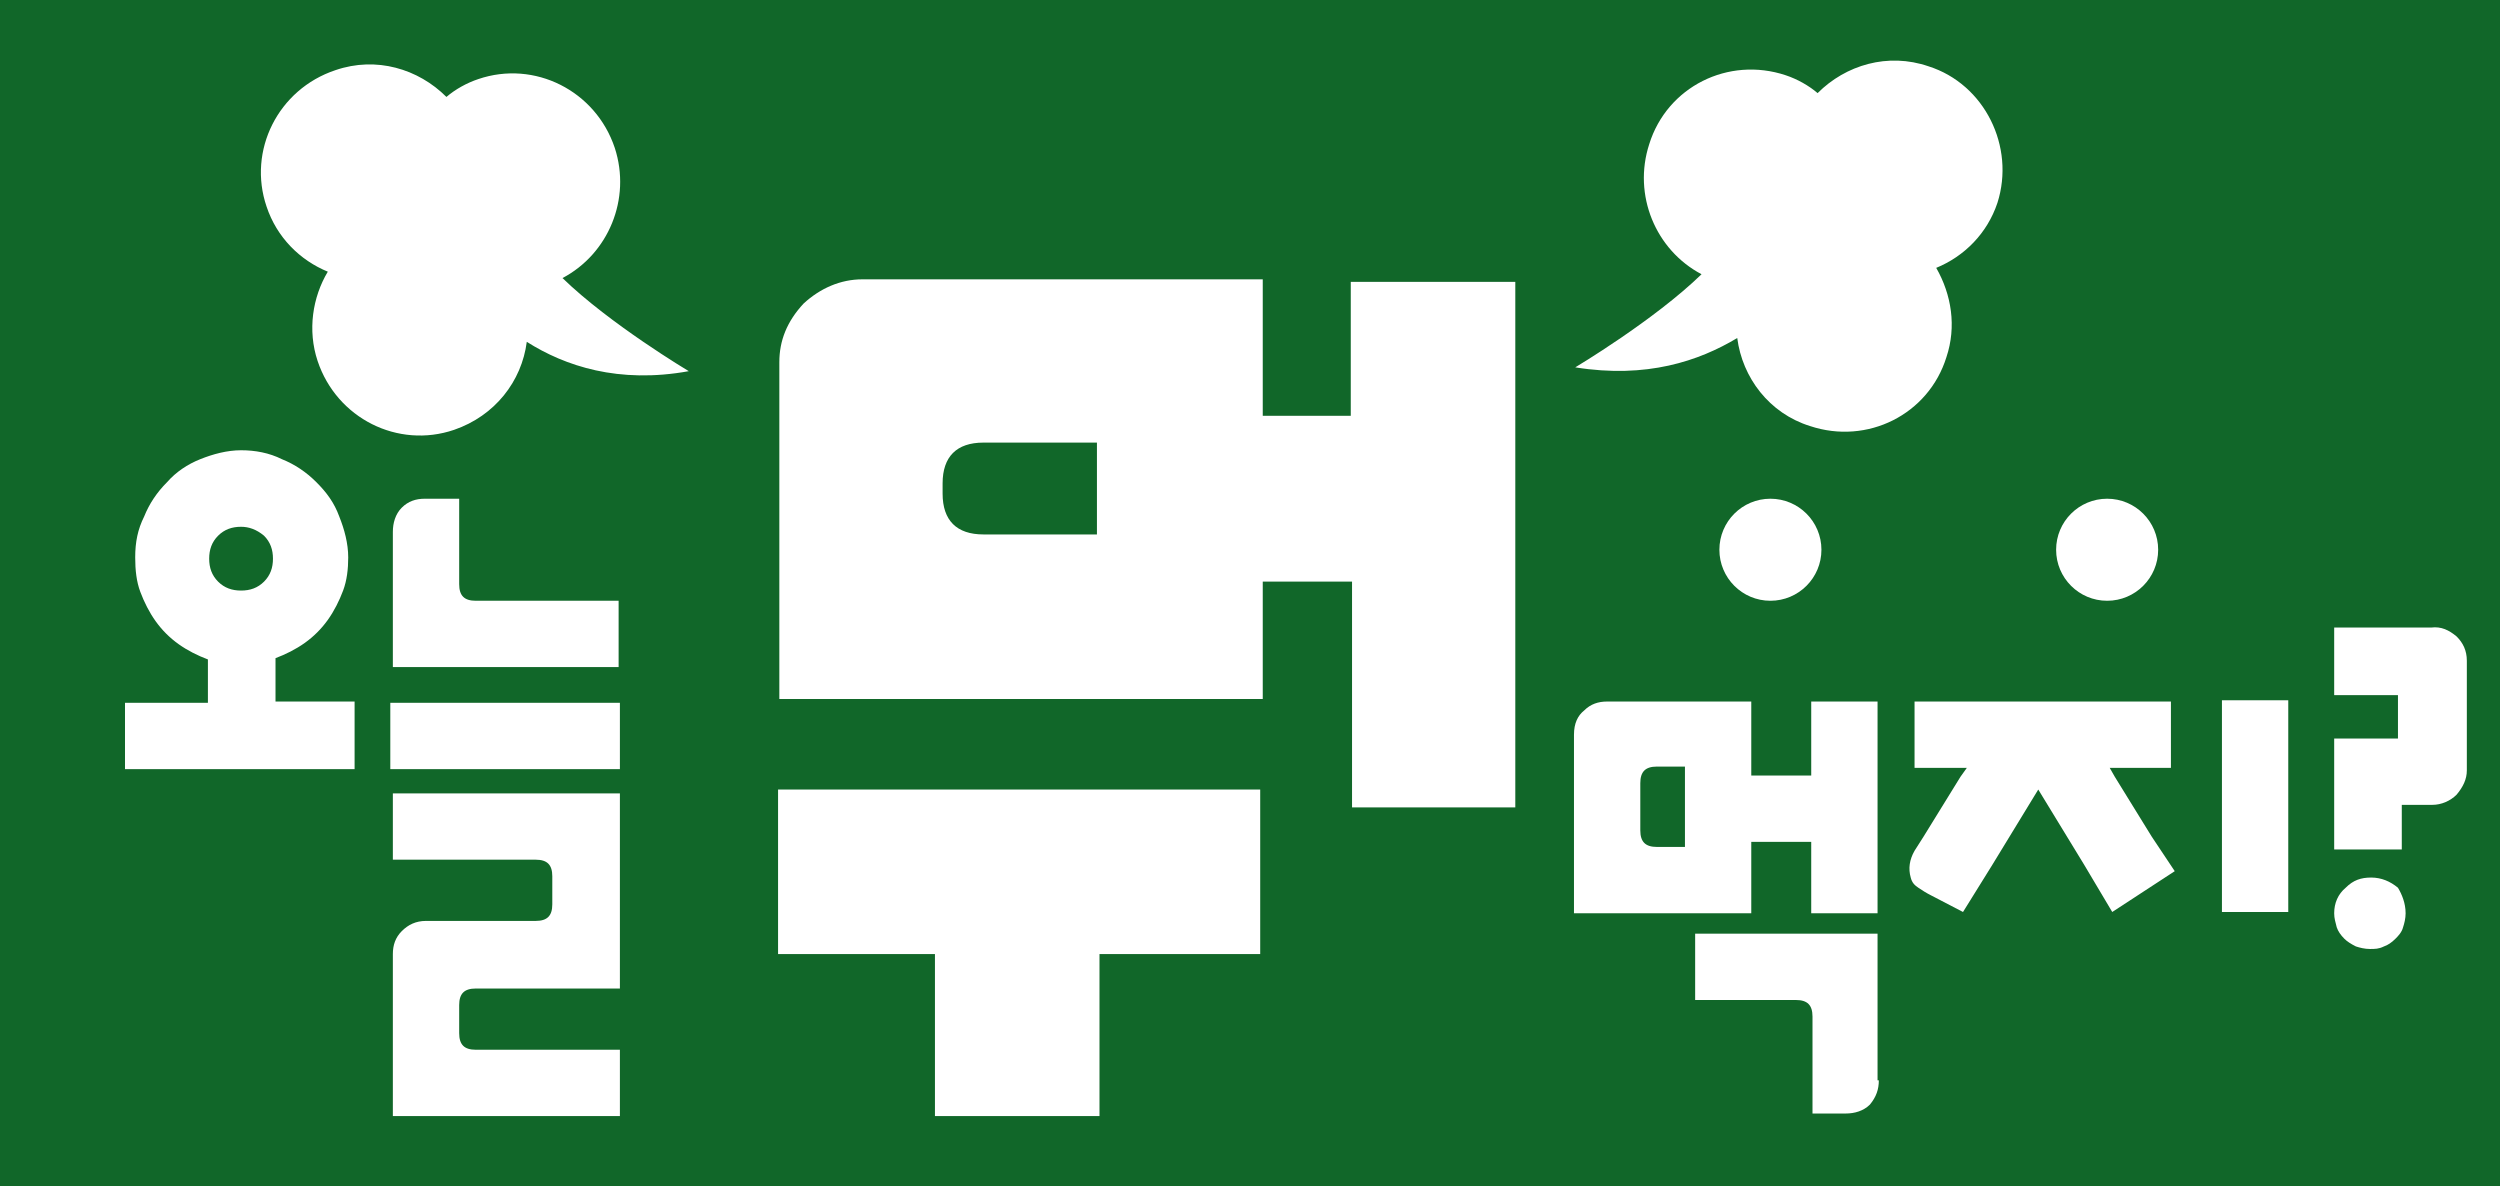 <?xml version="1.0" encoding="utf-8"?>
<!-- Generator: Adobe Illustrator 19.1.0, SVG Export Plug-In . SVG Version: 6.00 Build 0)  -->
<svg version="1.1" id="레이어_1" xmlns="http://www.w3.org/2000/svg" xmlns:xlink="http://www.w3.org/1999/xlink" x="0px"
	 y="0px" viewBox="0 0 196 93" style="enable-background:new 0 0 196 93;" xml:space="preserve">
<style type="text/css">
	.st0{fill:#116729;}
	.st1{fill:#FFFFFF;}
	.st2{fill:#040404;}
	.st3{fill:#090705;}
</style>
<rect x="-51.7" y="-26.4" class="st0" width="316.7" height="141.3"/>
<g>
	<path class="st1" d="M27.8,55.1v5.2h-18v-5.2h6.5v-3.4c-0.8-0.3-1.6-0.7-2.3-1.2s-1.3-1.1-1.8-1.8c-0.5-0.7-0.9-1.5-1.2-2.3
		c-0.3-0.8-0.4-1.7-0.4-2.7c0-1.2,0.2-2.2,0.7-3.2c0.4-1,1-1.9,1.8-2.7c0.7-0.8,1.6-1.4,2.6-1.8c1-0.4,2.1-0.7,3.2-0.7
		s2.2,0.2,3.2,0.7c1,0.4,1.9,1,2.7,1.8c0.8,0.8,1.4,1.6,1.8,2.7c0.4,1,0.7,2.1,0.7,3.2c0,0.9-0.1,1.8-0.4,2.6
		c-0.3,0.8-0.7,1.6-1.2,2.3c-0.5,0.7-1.1,1.3-1.8,1.8c-0.7,0.5-1.5,0.9-2.3,1.2v3.4H27.8z M18.9,41.3c-0.7,0-1.3,0.2-1.8,0.7
		c-0.5,0.5-0.7,1.1-0.7,1.8c0,0.7,0.2,1.3,0.7,1.8c0.5,0.5,1.1,0.7,1.8,0.7s1.3-0.2,1.8-0.7c0.5-0.5,0.7-1.1,0.7-1.8
		c0-0.7-0.2-1.3-0.7-1.8C20.1,41.5,19.5,41.3,18.9,41.3z"/>
	<path class="st1" d="M48.6,55.1v5.2h-18v-5.2H48.6z M30.8,87.5V74.8c0-0.7,0.2-1.3,0.7-1.8c0.5-0.5,1.1-0.8,1.9-0.8H42
		c0.9,0,1.3-0.4,1.3-1.3v-2.2c0-0.9-0.4-1.3-1.3-1.3H30.8v-5.2h17.8v15.3H37.3c-0.9,0-1.3,0.4-1.3,1.3V81c0,0.9,0.4,1.3,1.3,1.3
		h11.3v5.2H30.8z M30.8,52.3V41.7c0-0.7,0.2-1.4,0.7-1.9c0.5-0.5,1.1-0.7,1.8-0.7H36v6.7c0,0.9,0.4,1.3,1.3,1.3h11.2v5.2H30.8z"/>
</g>
<g>
	<path class="st1" d="M61,74.8V61.9h37.8v12.9H86.2v12.7H73.3V74.8H61z M63,23.8c1.3-1.2,2.9-1.9,4.6-1.9H99v10.7h6.9V22.1h12.9
		v41.2H106V45.6H99v9.2H61.1V28.4C61.1,26.7,61.7,25.2,63,23.8z M73.9,38.7c0,2.1,1.1,3.2,3.2,3.2h8.9v-7.2h-8.9
		c-2.1,0-3.2,1.1-3.2,3.2V38.7z"/>
</g>
<g>
	<path class="st1" d="M124.2,55.7c0.5-0.5,1.1-0.7,1.8-0.7h11.3v5.8h4.7v-5.8h5.2v16.6H142v-5.6h-4.7v5.6h-13.9v-14
		C123.4,56.7,123.7,56.1,124.2,55.7z M128.6,65.1c0,0.9,0.4,1.3,1.3,1.3h2.2v-6.3h-2.2c-0.9,0-1.3,0.4-1.3,1.3V65.1z M147.3,84.7
		c0,0.7-0.2,1.3-0.7,1.9c-0.5,0.5-1.2,0.7-1.9,0.7h-2.6v-7.6c0-0.9-0.4-1.3-1.3-1.3h-7.9v-5.2h14.3V84.7z"/>
	<path class="st1" d="M170.5,68.3l-4.9,3.2l-2.2-3.7l-3.6-5.9l-3.6,5.9l-2.3,3.7l-2.5-1.3c-0.4-0.2-0.7-0.4-1-0.6
		c-0.3-0.2-0.5-0.4-0.6-0.8c-0.2-0.7-0.1-1.4,0.3-2.1l0.7-1.1l2.9-4.7l0.5-0.7v0h-4.1v-5.2h20.1v5.2h-4.8l0,0l0.4,0.7l2.9,4.7
		L170.5,68.3z M179.4,71.5h-5.2V54.9h5.2V71.5z"/>
	<path class="st1" d="M188.6,71.6c0,0.4-0.1,0.8-0.2,1.1c-0.1,0.4-0.4,0.7-0.6,0.9c-0.3,0.3-0.6,0.5-0.9,0.6
		c-0.4,0.2-0.7,0.2-1.1,0.2c-0.4,0-0.8-0.1-1.1-0.2c-0.4-0.2-0.7-0.4-0.9-0.6c-0.3-0.3-0.5-0.6-0.6-0.9c-0.1-0.4-0.2-0.7-0.2-1.1
		c0-0.8,0.3-1.5,0.9-2c0.6-0.6,1.2-0.8,2-0.8c0.8,0,1.5,0.3,2.1,0.8C188.3,70.1,188.6,70.8,188.6,71.6z M192.6,49.9
		c0.5,0.5,0.8,1.1,0.8,1.9v8.6c0,0.7-0.3,1.3-0.8,1.9c-0.5,0.5-1.2,0.8-1.9,0.8h-2.4v3.5h-5.3v-8.7h5v-3.4h-5v-5.3h7.6
		C191.4,49.1,192,49.4,192.6,49.9z"/>
</g>
<path class="st1" d="M54,29.1c0,0-6.2-3.7-9.9-7.3c3.6-1.9,5.4-6.2,4.1-10.2c-1.5-4.5-6.3-6.9-10.7-5.4c-0.9,0.3-1.8,0.8-2.5,1.4
	c-2.2-2.2-5.5-3.2-8.7-2.1c-4.5,1.5-6.9,6.3-5.4,10.7c0.8,2.4,2.6,4.2,4.8,5.1c-1.2,2-1.6,4.6-0.8,7c1.5,4.5,6.3,6.9,10.7,5.4
	c3.2-1.1,5.3-3.8,5.7-6.9C44.3,28.7,48.5,30.1,54,29.1z"/>
<path class="st1" d="M151.2,5.2c-3.2-1.1-6.5-0.1-8.7,2.1c-0.7-0.6-1.6-1.1-2.5-1.4c-4.5-1.5-9.3,0.9-10.7,5.4
	c-1.3,4,0.5,8.3,4.1,10.2c-3.7,3.6-9.9,7.3-9.9,7.3c5.6,0.9,9.7-0.5,12.7-2.3c0.4,3.1,2.5,5.9,5.7,6.9c4.5,1.5,9.3-0.9,10.7-5.4
	c0.8-2.4,0.4-4.9-0.8-7c2.2-0.9,4-2.7,4.8-5.1C158,11.5,155.6,6.6,151.2,5.2z"/>
<circle class="st1" cx="138.8" cy="43.1" r="4"/>
<circle class="st1" cx="165.2" cy="43.1" r="4"/>
</svg>
